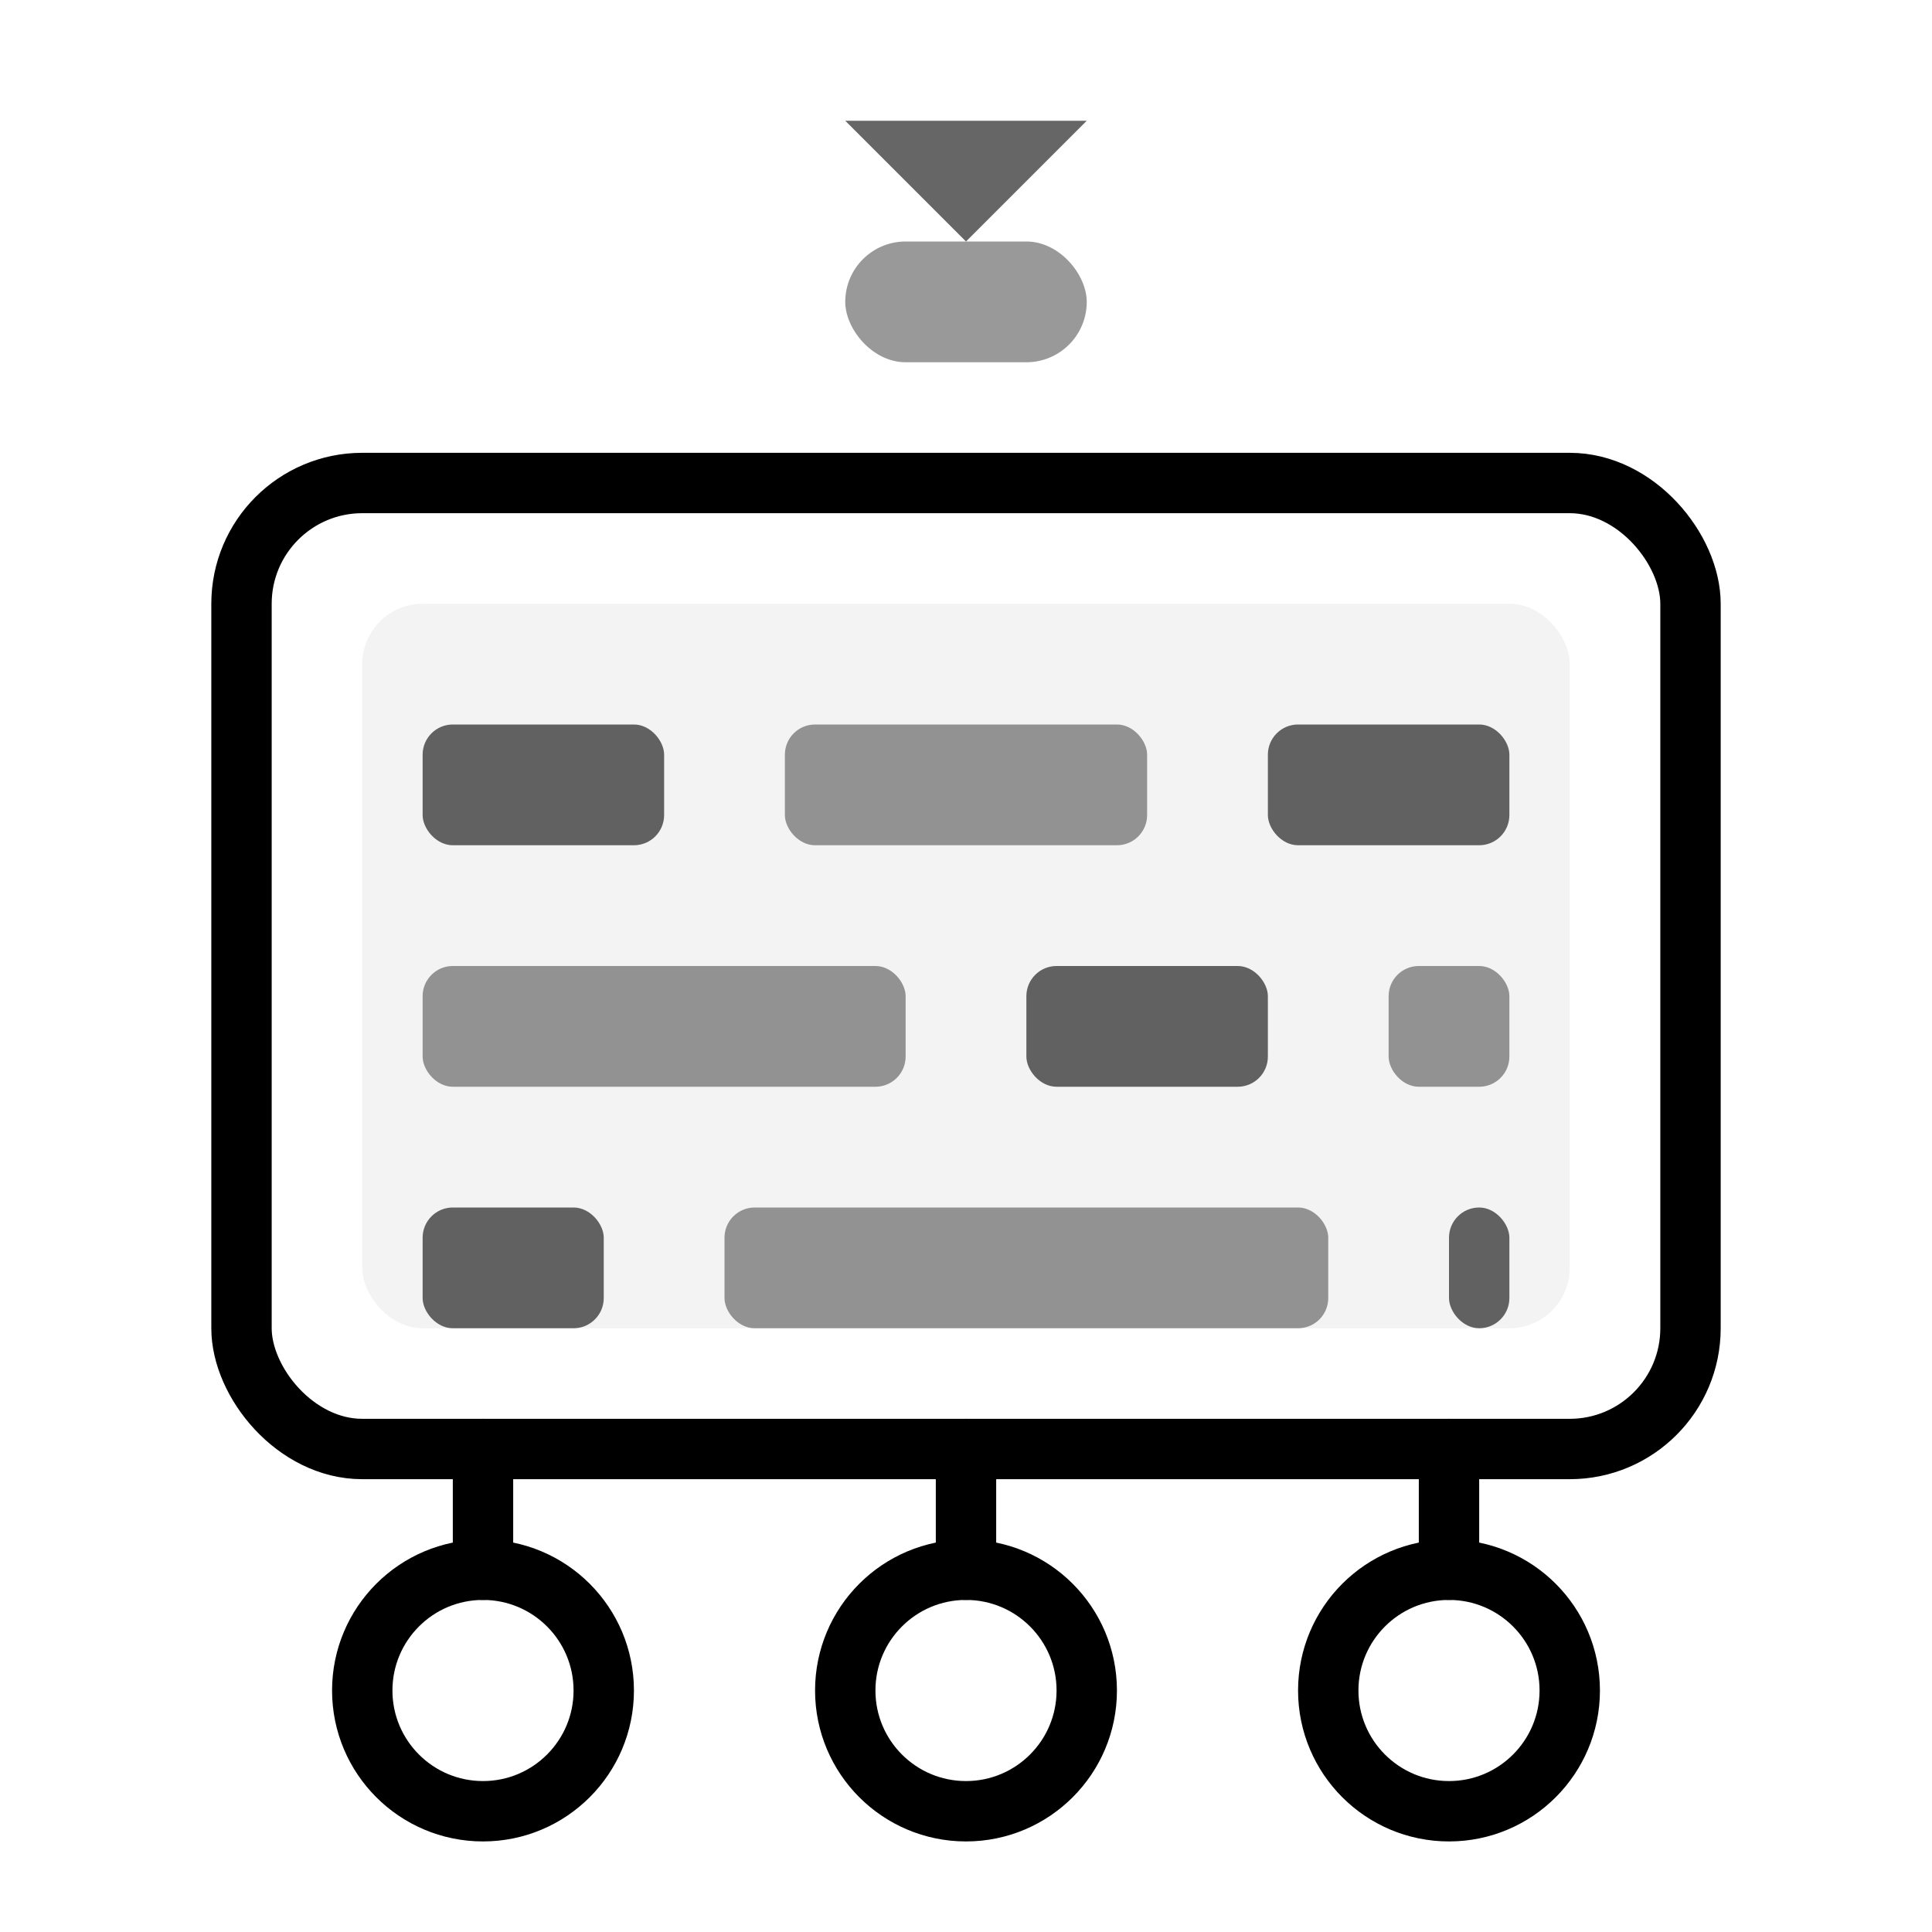 <svg width="64" height="64" viewBox="0 0 64 64" fill="none" xmlns="http://www.w3.org/2000/svg">
  <rect x="8" y="16" width="48" height="32" rx="4" stroke="currentColor" stroke-width="2" fill="none"/>
  <rect x="12" y="20" width="40" height="24" rx="2" fill="currentColor" opacity="0.05"/>
  <rect x="14" y="24" width="8" height="4" rx="1" fill="currentColor" opacity="0.6"/>
  <rect x="26" y="24" width="12" height="4" rx="1" fill="currentColor" opacity="0.4"/>
  <rect x="42" y="24" width="8" height="4" rx="1" fill="currentColor" opacity="0.6"/>
  <rect x="14" y="32" width="16" height="4" rx="1" fill="currentColor" opacity="0.4"/>
  <rect x="34" y="32" width="8" height="4" rx="1" fill="currentColor" opacity="0.6"/>
  <rect x="46" y="32" width="4" height="4" rx="1" fill="currentColor" opacity="0.4"/>
  <rect x="14" y="40" width="6" height="4" rx="1" fill="currentColor" opacity="0.6"/>
  <rect x="24" y="40" width="20" height="4" rx="1" fill="currentColor" opacity="0.4"/>
  <rect x="48" y="40" width="2" height="4" rx="1" fill="currentColor" opacity="0.6"/>
  <path d="M32 8L28 4L36 4L32 8Z" fill="currentColor" opacity="0.6"/>
  <rect x="28" y="8" width="8" height="4" rx="2" fill="currentColor" opacity="0.4"/>
  <circle cx="16" cy="56" r="4" stroke="currentColor" stroke-width="2" fill="none"/>
  <circle cx="32" cy="56" r="4" stroke="currentColor" stroke-width="2" fill="none"/>
  <circle cx="48" cy="56" r="4" stroke="currentColor" stroke-width="2" fill="none"/>
  <path d="M32 48L32 52" stroke="currentColor" stroke-width="2" stroke-linecap="round"/>
  <path d="M16 48L16 52" stroke="currentColor" stroke-width="2" stroke-linecap="round"/>
  <path d="M48 48L48 52" stroke="currentColor" stroke-width="2" stroke-linecap="round"/>
</svg>
